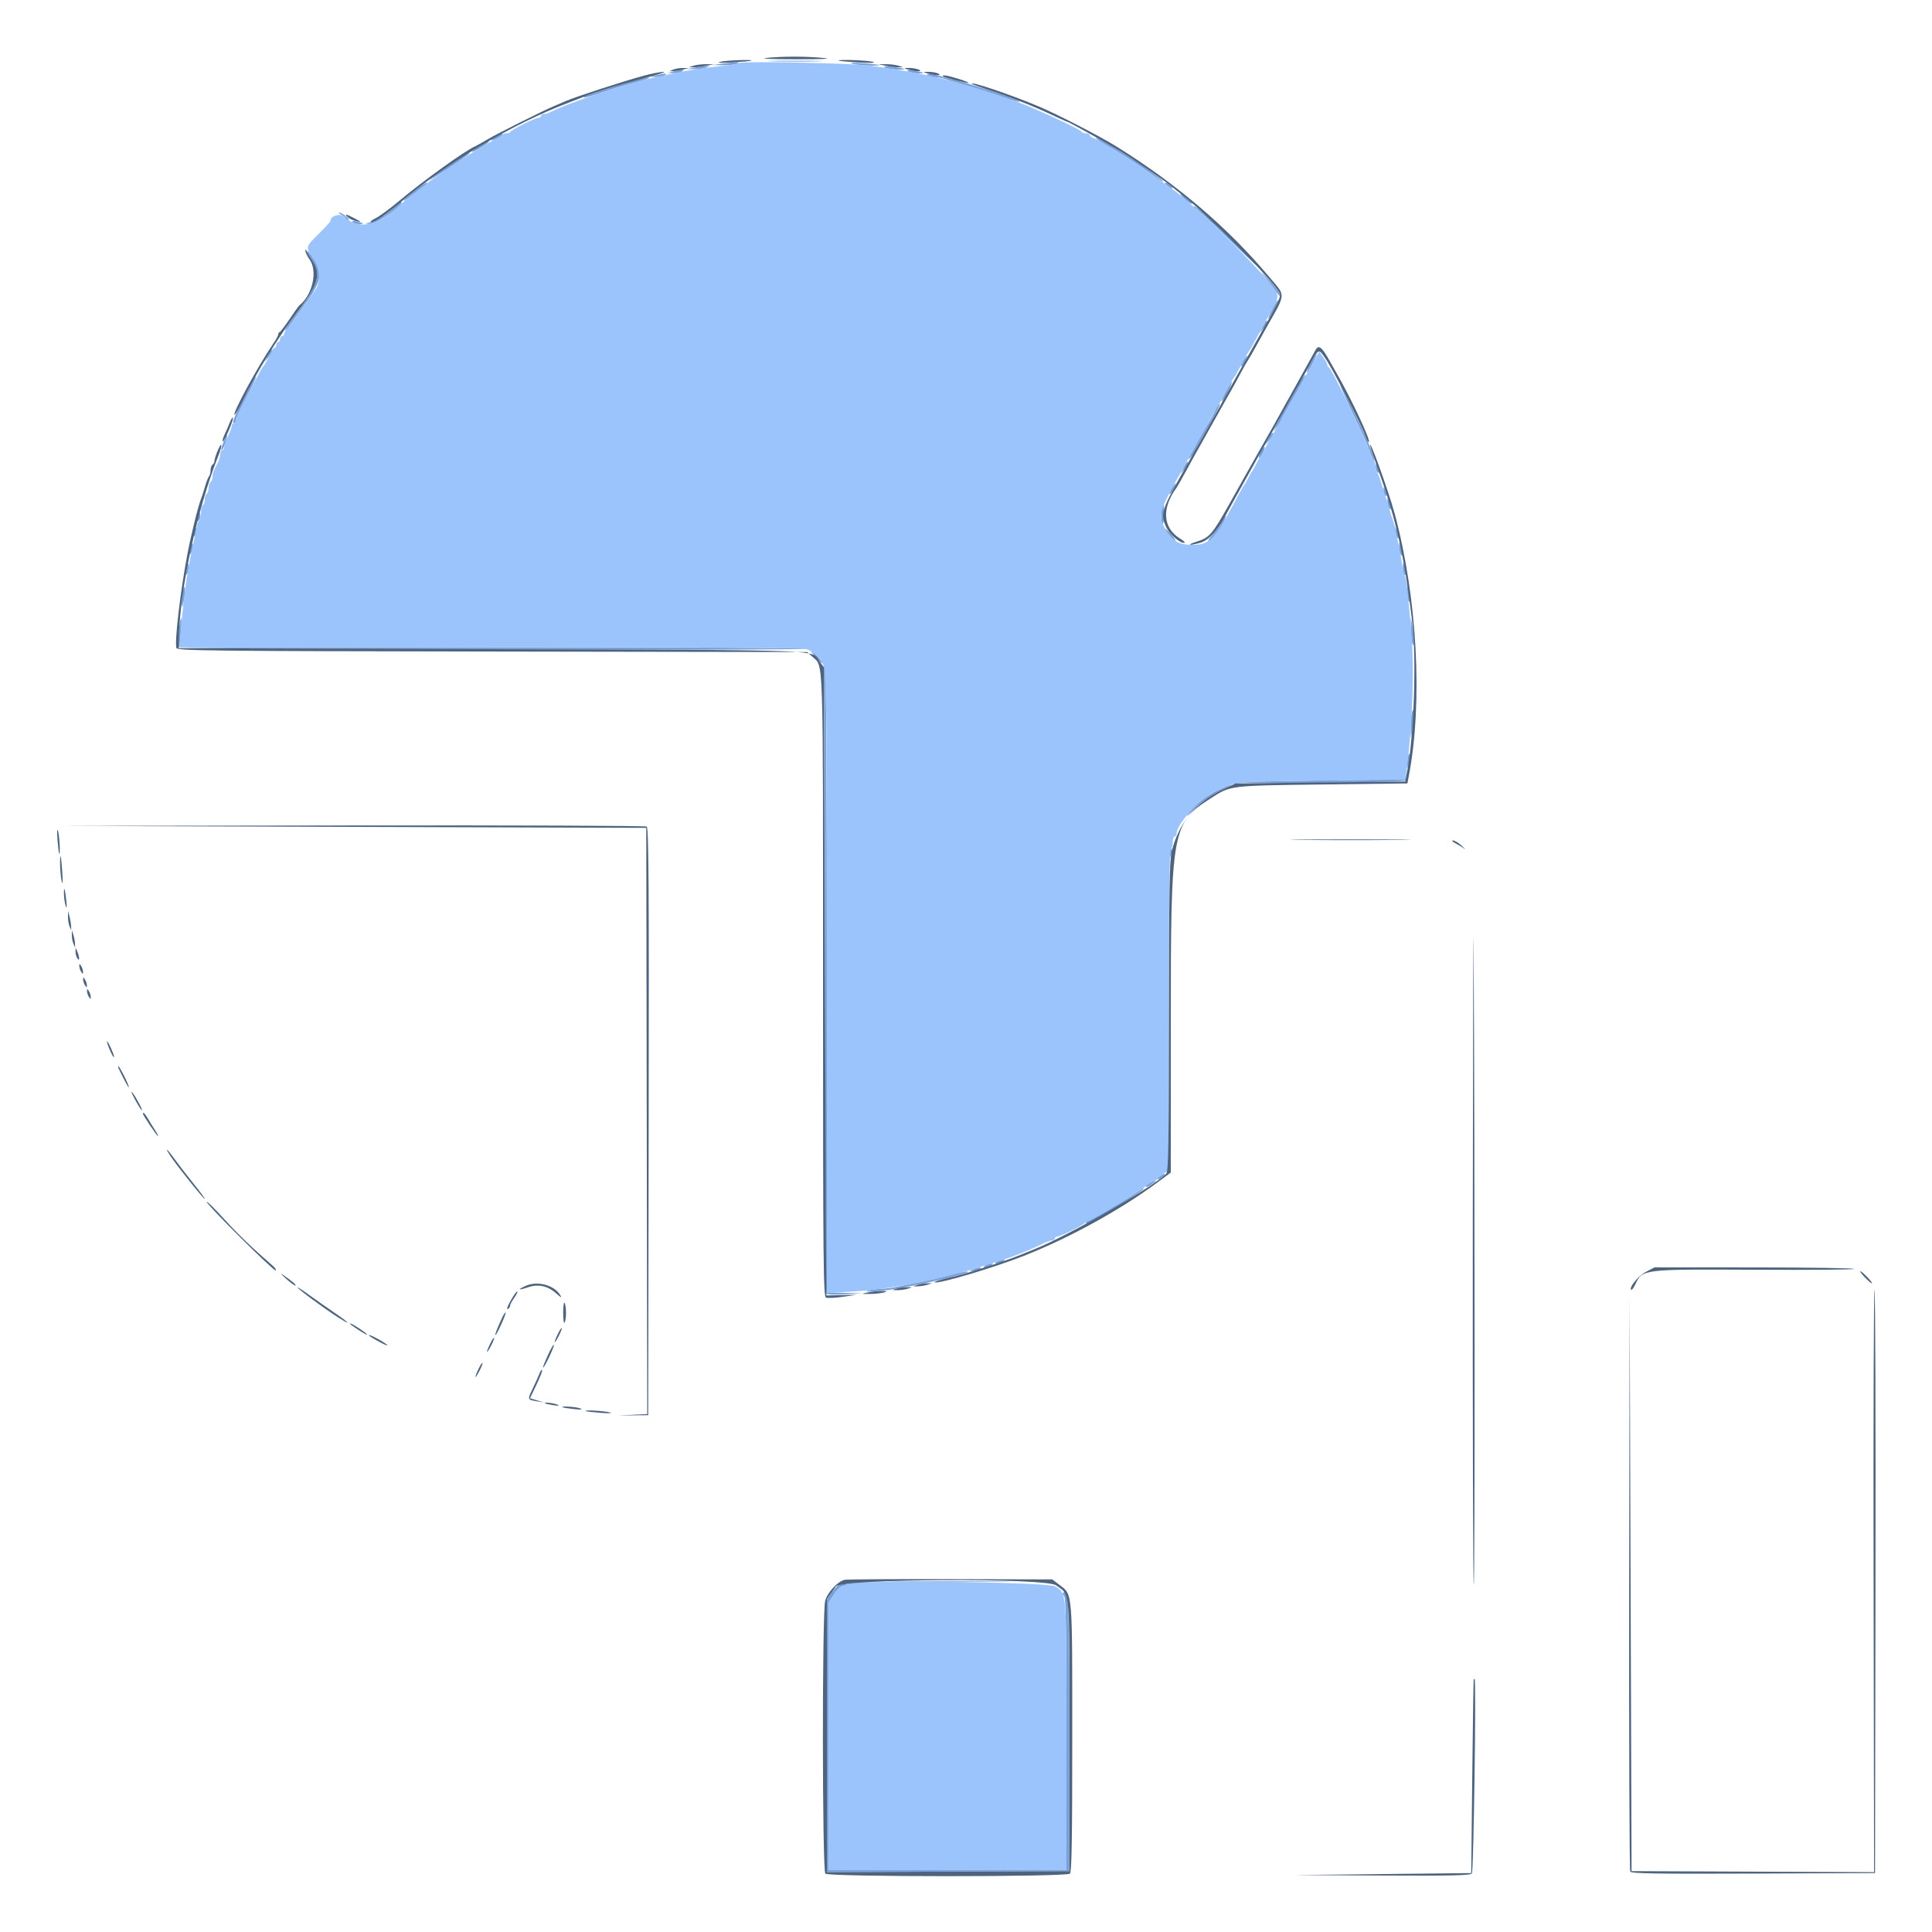 <svg id="svg" version="1.1" xmlns="http://www.w3.org/2000/svg" xmlns:xlink="http://www.w3.org/1999/xlink" width="400" height="400" viewBox="0, 0, 400,400"><g id="svgg"><path id="path0" d="M160.123 12.699 C 162.720 12.769,166.860 12.768,169.323 12.698 C 171.785 12.628,169.660 12.571,164.600 12.572 C 159.540 12.572,157.525 12.629,160.123 12.699 M149.400 13.200 L 147.400 13.474 149.600 13.509 C 150.810 13.528,152.160 13.389,152.600 13.200 C 153.596 12.772,152.521 12.772,149.400 13.200 M176.400 13.187 C 177.371 13.511,182.301 13.747,181.967 13.454 C 181.875 13.374,180.360 13.206,178.600 13.081 C 176.678 12.944,175.799 12.987,176.400 13.187 M143.800 14.000 L 142.200 14.286 143.800 14.315 C 144.680 14.331,145.760 14.189,146.200 14.000 L 147.000 13.656 146.200 13.685 C 145.760 13.701,144.680 13.842,143.800 14.000 M183.200 13.984 C 183.738 14.346,187.570 14.607,187.167 14.254 C 187.075 14.174,186.010 13.990,184.800 13.845 C 183.267 13.661,182.782 13.703,183.200 13.984 M139.400 14.800 L 138.200 15.105 139.400 15.147 C 140.060 15.169,140.870 15.013,141.200 14.800 C 141.943 14.320,141.287 14.320,139.400 14.800 M188.000 14.788 C 188.330 15.008,189.215 15.191,189.967 15.194 C 191.760 15.202,191.441 14.975,189.200 14.650 C 187.942 14.467,187.581 14.509,188.000 14.788 M135.800 15.600 L 134.600 15.905 135.800 15.947 C 136.460 15.969,137.270 15.813,137.600 15.600 C 138.343 15.120,137.687 15.120,135.800 15.600 M192.000 15.579 C 192.330 15.804,193.087 15.991,193.681 15.994 C 194.276 15.997,195.176 16.161,195.681 16.358 C 196.187 16.555,197.320 16.905,198.200 17.134 C 199.080 17.364,202.050 18.290,204.800 19.192 C 210.923 21.200,211.615 21.393,210.800 20.870 C 210.042 20.383,201.259 17.462,198.600 16.812 C 197.500 16.543,196.150 16.174,195.600 15.992 C 193.840 15.409,191.326 15.120,192.000 15.579 M130.892 16.830 C 128.516 17.468,124.671 18.663,121.243 19.829 C 120.936 19.934,120.765 20.099,120.863 20.196 C 120.961 20.294,122.561 19.854,124.420 19.218 C 126.279 18.582,129.224 17.689,130.964 17.234 C 132.704 16.779,134.219 16.315,134.330 16.203 C 134.657 15.877,133.981 16.000,130.892 16.830 M102.665 28.247 C 102.040 28.586,101.603 28.937,101.694 29.027 C 101.932 29.265,103.993 28.256,103.997 27.900 C 104.001 27.519,104.015 27.516,102.665 28.247 M227.000 28.713 C 227.220 28.940,228.030 29.477,228.800 29.908 C 231.302 31.307,234.545 33.358,237.200 35.219 C 240.244 37.353,240.800 37.703,240.800 37.488 C 240.800 37.400,239.405 36.332,237.700 35.114 C 233.561 32.156,225.880 27.562,227.000 28.713 M99.284 30.266 C 98.340 30.835,97.648 31.381,97.747 31.480 C 97.924 31.657,101.200 29.633,101.200 29.347 C 101.200 29.121,101.117 29.160,99.284 30.266 M93.131 34.183 C 91.006 35.604,89.143 36.968,88.991 37.215 C 88.736 37.627,96.109 32.774,96.980 31.957 C 97.885 31.107,96.742 31.768,93.131 34.183 M85.886 39.452 C 84.629 40.449,83.600 41.362,83.600 41.481 C 83.600 41.600,83.825 41.526,84.100 41.316 C 85.737 40.066,88.225 38.193,88.367 38.104 C 88.458 38.047,88.452 37.919,88.352 37.819 C 88.253 37.720,87.143 38.454,85.886 39.452 M241.200 37.900 C 241.200 38.069,241.560 38.432,242.000 38.707 C 242.440 38.982,242.800 39.069,242.800 38.900 C 242.800 38.731,242.440 38.368,242.000 38.093 C 241.560 37.818,241.200 37.731,241.200 37.900 M244.400 40.184 C 244.400 40.616,246.516 42.418,246.749 42.184 C 246.851 42.083,246.858 41.955,246.767 41.900 C 246.675 41.845,246.105 41.364,245.500 40.830 C 244.895 40.297,244.400 40.006,244.400 40.184 M82.015 42.584 C 80.602 44.088,78.160 45.664,76.708 46.008 C 75.423 46.313,75.420 46.319,76.528 46.359 C 77.943 46.410,83.741 42.408,83.133 41.800 C 83.025 41.692,82.522 42.045,82.015 42.584 M247.200 42.759 C 247.200 43.001,247.369 43.200,247.576 43.200 C 247.783 43.200,250.611 45.810,253.862 49.000 C 257.112 52.190,259.864 54.800,259.978 54.800 C 260.298 54.800,252.922 47.430,249.900 44.730 C 248.415 43.403,247.200 42.516,247.200 42.759 M70.700 44.488 C 71.195 44.727,71.600 45.075,71.600 45.261 C 71.600 45.448,71.825 45.594,72.100 45.587 C 72.375 45.579,72.175 45.219,71.656 44.787 C 71.136 44.354,70.506 44.012,70.256 44.027 C 70.005 44.042,70.205 44.249,70.700 44.488 M72.990 45.984 C 73.132 46.213,73.717 46.400,74.290 46.400 C 75.544 46.400,75.399 46.208,73.866 45.840 C 73.123 45.662,72.821 45.711,72.990 45.984 M63.600 52.182 C 63.600 52.282,64.050 53.028,64.600 53.838 C 66.558 56.724,65.934 58.890,61.441 64.796 C 60.021 66.663,58.949 68.282,59.059 68.392 C 59.170 68.503,59.431 68.288,59.639 67.915 C 59.848 67.542,61.140 65.729,62.509 63.887 C 66.584 58.405,66.992 56.682,64.947 53.591 C 63.970 52.116,63.600 51.728,63.600 52.182 M262.042 57.535 C 262.789 58.489,263.805 59.834,264.300 60.523 C 264.795 61.213,265.200 61.571,265.200 61.319 C 265.200 60.834,263.764 58.985,261.845 57.000 C 260.888 56.011,260.923 56.105,262.042 57.535 M263.420 63.960 C 262.852 65.082,262.464 66.000,262.559 66.000 C 262.851 66.000,264.823 62.290,264.633 62.099 C 264.534 62.001,263.989 62.838,263.420 63.960 M261.386 67.700 L 260.752 69.000 261.567 68.000 C 262.352 67.037,262.608 66.400,262.210 66.400 C 262.106 66.400,261.735 66.985,261.386 67.700 M55.386 73.700 L 54.752 75.000 55.567 74.000 C 56.352 73.037,56.608 72.400,56.210 72.400 C 56.106 72.400,55.735 72.985,55.386 73.700 M271.428 75.061 C 270.856 76.084,270.469 77.002,270.567 77.101 C 270.666 77.199,271.211 76.362,271.780 75.240 C 273.073 72.688,272.825 72.562,271.428 75.061 M257.414 74.635 C 257.041 75.204,256.827 75.761,256.939 75.872 C 257.050 75.983,257.429 75.518,257.781 74.837 C 258.559 73.333,258.344 73.215,257.414 74.635 M269.446 78.586 C 269.091 79.128,268.800 79.654,268.800 79.754 C 268.800 79.855,267.882 81.526,266.759 83.468 C 265.637 85.411,264.456 87.540,264.135 88.200 L 263.552 89.400 264.367 88.400 C 264.815 87.850,265.186 87.279,265.191 87.132 C 265.196 86.984,266.118 85.274,267.241 83.332 C 269.694 79.086,270.475 77.600,270.256 77.600 C 270.166 77.600,269.801 78.044,269.446 78.586 M52.453 78.701 C 48.861 85.413,47.868 87.600,48.413 87.600 C 48.626 87.600,48.800 87.353,48.800 87.051 C 48.800 86.749,49.799 84.589,51.020 82.251 C 52.240 79.913,53.147 78.000,53.034 78.000 C 52.921 78.000,52.659 78.316,52.453 78.701 M254.668 79.500 C 253.526 81.406,252.797 82.931,252.954 83.087 C 253.059 83.193,253.611 82.362,254.180 81.240 C 255.019 79.584,255.372 78.324,254.668 79.500 M279.850 85.100 C 282.728 91.206,282.904 91.602,283.624 93.600 C 283.901 94.370,284.293 95.180,284.495 95.400 C 284.817 95.752,284.161 93.733,283.194 91.400 C 282.236 89.087,277.620 79.600,277.453 79.600 C 277.346 79.600,278.424 82.075,279.850 85.100 M251.628 84.900 C 251.316 85.615,250.666 86.830,250.184 87.600 C 249.082 89.360,246.243 94.466,246.070 95.000 C 245.999 95.220,246.310 94.950,246.762 94.400 C 247.213 93.850,247.586 93.273,247.591 93.118 C 247.596 92.962,248.107 91.972,248.727 90.918 C 251.154 86.788,252.800 83.600,252.505 83.600 C 252.334 83.600,251.940 84.185,251.628 84.900 M262.586 90.900 L 261.952 92.200 262.767 91.200 C 263.552 90.237,263.808 89.600,263.410 89.600 C 263.306 89.600,262.935 90.185,262.586 90.900 M46.800 90.084 C 46.800 90.204,46.528 90.954,46.195 91.751 C 45.862 92.548,45.728 93.200,45.897 93.200 C 46.246 93.200,47.231 90.298,46.970 90.037 C 46.877 89.943,46.800 89.965,46.800 90.084 M261.019 93.563 C 260.667 94.243,260.519 94.799,260.690 94.797 C 261.055 94.793,262.069 92.735,261.825 92.492 C 261.734 92.400,261.371 92.882,261.019 93.563 M244.986 96.900 L 244.352 98.200 245.167 97.200 C 245.952 96.237,246.208 95.600,245.810 95.600 C 245.706 95.600,245.335 96.185,244.986 96.900 M284.828 96.676 C 284.813 97.158,284.980 97.664,285.200 97.800 C 285.673 98.092,285.673 97.701,285.200 96.600 C 284.869 95.829,284.855 95.831,284.828 96.676 M242.614 101.035 C 242.241 101.604,242.027 102.161,242.139 102.272 C 242.250 102.383,242.629 101.918,242.981 101.237 C 243.759 99.733,243.544 99.615,242.614 101.035 M286.428 101.476 C 286.413 101.958,286.580 102.464,286.800 102.600 C 287.273 102.892,287.273 102.501,286.800 101.400 C 286.469 100.629,286.455 100.631,286.428 101.476 M287.234 103.800 C 287.222 104.240,287.387 104.870,287.600 105.200 C 288.114 105.995,288.114 104.996,287.600 103.800 L 287.256 103.000 287.234 103.800 M240.667 104.667 C 240.300 105.033,240.329 108.309,240.700 108.538 C 240.865 108.640,241.000 107.751,241.000 106.562 C 241.000 105.373,240.985 104.400,240.967 104.400 C 240.948 104.400,240.813 104.520,240.667 104.667 M41.246 106.267 C 41.221 106.524,41.084 107.064,40.941 107.467 C 40.740 108.036,40.794 108.097,41.179 107.742 C 41.452 107.491,41.589 106.951,41.484 106.542 C 41.379 106.134,41.272 106.010,41.246 106.267 M252.965 108.100 C 252.605 108.815,251.755 109.985,251.077 110.700 C 250.398 111.415,249.992 112.000,250.175 112.000 C 250.684 112.000,252.357 109.975,253.232 108.300 C 253.664 107.475,253.927 106.800,253.818 106.800 C 253.710 106.800,253.326 107.385,252.965 108.100 M40.200 110.000 C 40.050 110.473,40.017 110.950,40.127 111.060 C 40.237 111.170,40.450 110.873,40.600 110.400 C 40.750 109.927,40.783 109.450,40.673 109.340 C 40.563 109.230,40.350 109.527,40.200 110.000 M241.200 109.494 C 241.201 109.924,243.168 112.165,243.369 111.964 C 243.460 111.874,243.009 111.212,242.367 110.493 C 241.725 109.775,241.200 109.325,241.200 109.494 M288.834 109.800 C 288.822 110.240,288.987 110.870,289.200 111.200 C 289.714 111.995,289.714 110.996,289.200 109.800 L 288.856 109.000 288.834 109.800 M39.429 113.429 C 39.281 114.015,39.251 114.584,39.361 114.694 C 39.471 114.804,39.681 114.415,39.829 113.829 C 39.976 113.242,40.006 112.673,39.896 112.563 C 39.786 112.453,39.576 112.842,39.429 113.429 M289.646 113.200 C 289.627 113.750,289.787 114.470,290.000 114.800 C 290.494 115.564,290.494 114.742,290.000 113.200 L 289.680 112.200 289.646 113.200 M38.849 116.800 C 38.816 117.130,38.689 117.850,38.567 118.400 C 38.375 119.264,38.407 119.303,38.799 118.688 C 39.048 118.297,39.175 117.577,39.081 117.088 C 38.986 116.600,38.882 116.470,38.849 116.800 M290.440 117.476 C 290.418 118.178,290.580 118.864,290.800 119.000 C 291.260 119.284,291.260 118.636,290.800 117.200 C 290.494 116.245,290.478 116.257,290.440 117.476 M37.890 122.350 C 37.731 123.093,37.620 124.263,37.644 124.950 C 37.681 126.017,37.741 125.936,38.049 124.400 C 38.248 123.410,38.359 122.240,38.296 121.800 C 38.218 121.259,38.086 121.437,37.890 122.350 M291.253 122.400 C 291.231 123.170,291.387 124.070,291.600 124.400 C 292.077 125.139,292.077 124.076,291.600 122.200 L 291.295 121.000 291.253 122.400 M36.996 130.836 C 36.837 132.424,36.871 133.831,37.073 134.033 C 37.511 134.471,167.208 134.737,166.938 134.300 C 166.836 134.135,137.596 134.000,101.960 134.000 L 37.167 134.000 37.438 131.000 C 37.588 129.350,37.614 128.000,37.496 128.000 C 37.378 128.000,37.153 129.276,36.996 130.836 M292.090 130.000 C 292.084 131.210,292.224 132.650,292.400 133.200 C 292.851 134.609,292.866 132.102,292.420 129.600 L 292.100 127.800 292.090 130.000 M168.957 136.149 C 169.640 136.892,170.277 137.430,170.371 137.345 C 170.577 137.160,168.363 134.800,167.982 134.800 C 167.834 134.800,168.273 135.407,168.957 136.149 M170.560 138.800 C 170.686 139.350,170.794 168.510,170.801 203.600 C 170.807 238.690,170.944 267.580,171.106 267.800 C 171.287 268.046,172.787 268.111,175.000 267.969 L 178.600 267.738 174.900 267.669 L 171.200 267.600 171.194 203.300 C 171.190 158.225,171.060 138.821,170.759 138.400 C 170.423 137.929,170.380 138.016,170.560 138.800 M292.297 147.600 C 292.140 148.150,292.030 149.590,292.054 150.800 L 292.098 153.000 292.455 150.600 C 292.871 147.811,292.772 145.941,292.297 147.600 M291.473 156.553 C 291.323 156.945,291.216 157.746,291.236 158.333 C 291.270 159.328,291.298 159.309,291.657 158.063 C 292.073 156.619,291.923 155.382,291.473 156.553 M273.733 161.588 C 264.236 161.705,256.376 161.890,256.266 162.000 C 256.156 162.110,263.836 162.145,273.333 162.077 C 283.441 162.006,290.758 161.798,290.980 161.577 C 291.189 161.370,291.279 161.240,291.180 161.288 C 291.081 161.336,283.230 161.471,273.733 161.588 M252.416 163.424 C 249.854 164.617,247.204 166.698,245.940 168.511 C 245.407 169.274,245.995 168.841,247.381 167.447 C 248.948 165.871,250.659 164.654,252.561 163.761 C 254.122 163.028,255.220 162.424,255.000 162.418 C 254.780 162.413,253.617 162.865,252.416 163.424 M242.267 175.867 C 242.120 176.013,242.015 176.598,242.034 177.167 C 242.068 178.181,242.075 178.179,242.421 177.020 C 242.785 175.803,242.731 175.402,242.267 175.867 M240.229 243.429 C 239.805 243.738,239.536 244.069,239.630 244.163 C 239.724 244.257,240.148 244.081,240.571 243.771 C 240.995 243.462,241.264 243.131,241.170 243.037 C 241.076 242.943,240.652 243.119,240.229 243.429 M238.100 244.888 C 237.605 245.127,237.200 245.479,237.200 245.670 C 237.200 245.862,237.650 245.724,238.200 245.363 C 239.667 244.402,239.616 244.157,238.100 244.888 M235.193 246.946 C 232.699 248.640,225.591 252.800,225.191 252.800 C 224.976 252.800,224.800 252.993,224.800 253.229 C 224.800 253.729,227.861 252.055,233.100 248.693 C 236.309 246.633,237.153 246.000,236.693 246.000 C 236.634 246.000,235.959 246.426,235.193 246.946 M206.400 261.200 C 205.867 261.545,205.867 261.588,206.400 261.588 C 206.730 261.588,207.270 261.413,207.600 261.200 C 208.133 260.855,208.133 260.812,207.600 260.812 C 207.270 260.812,206.730 260.987,206.400 261.200 M204.000 262.000 C 203.467 262.345,203.467 262.388,204.000 262.388 C 204.330 262.388,204.870 262.213,205.200 262.000 C 205.733 261.655,205.733 261.612,205.200 261.612 C 204.870 261.612,204.330 261.787,204.000 262.000 M201.400 262.800 L 200.600 263.144 201.400 263.166 C 201.840 263.178,202.470 263.013,202.800 262.800 C 203.595 262.286,202.596 262.286,201.400 262.800 M195.800 264.202 C 193.820 264.711,191.120 265.332,189.800 265.580 C 188.480 265.829,186.632 266.205,185.694 266.416 C 184.756 266.627,183.226 266.818,182.294 266.840 C 181.362 266.862,180.150 267.031,179.600 267.216 C 178.379 267.626,182.955 267.313,185.600 266.806 C 186.590 266.616,188.570 266.241,190.000 265.973 C 193.341 265.346,200.055 263.679,200.325 263.408 C 200.691 263.042,199.490 263.253,195.800 264.202 M186.100 327.500 C 191.765 327.562,201.035 327.562,206.700 327.500 C 212.365 327.437,207.730 327.386,196.400 327.386 C 185.070 327.386,180.435 327.437,186.100 327.500 M173.800 328.045 C 173.360 328.260,172.595 329.055,172.100 329.812 L 171.200 331.189 171.200 359.397 L 171.200 387.606 196.300 387.503 L 221.400 387.400 221.400 359.400 C 221.400 331.657,221.265 328.601,220.094 329.772 C 219.962 329.905,220.066 330.226,220.327 330.487 C 220.682 330.842,220.800 337.962,220.800 359.080 L 220.800 387.200 196.200 387.200 L 171.600 387.200 171.600 359.480 L 171.600 331.760 172.689 330.080 C 173.295 329.146,174.094 328.400,174.489 328.400 C 174.880 328.400,175.200 328.220,175.200 328.000 C 175.200 327.517,174.859 327.528,173.800 328.045 " stroke="none" fill="#78a0da" fill-rule="evenodd"></path><path id="path1" d="M153.090 13.043 C 152.933 13.201,151.318 13.481,149.502 13.666 C 145.620 14.062,142.144 14.587,139.500 15.176 C 138.455 15.409,136.835 15.761,135.900 15.957 C 130.003 17.194,117.535 21.319,113.905 23.234 C 113.523 23.435,112.938 23.600,112.605 23.600 C 112.272 23.600,112.000 23.780,112.000 24.000 C 112.000 24.220,111.755 24.400,111.456 24.400 C 110.799 24.400,105.855 26.876,105.667 27.300 C 105.593 27.465,105.188 27.600,104.767 27.600 C 104.345 27.600,104.000 27.736,104.000 27.902 C 104.000 28.069,103.415 28.458,102.700 28.768 C 101.985 29.077,100.648 29.841,99.728 30.465 C 98.808 31.089,97.951 31.600,97.822 31.600 C 97.570 31.600,88.730 37.570,88.400 37.963 C 88.290 38.095,87.125 39.012,85.810 40.001 C 84.496 40.990,82.876 42.315,82.210 42.945 C 78.061 46.871,74.186 47.565,71.287 44.900 C 70.385 44.071,68.400 44.681,68.400 45.786 C 68.400 45.920,67.320 47.096,66.000 48.400 C 63.217 51.149,63.226 51.112,64.800 53.400 C 66.121 55.320,66.428 58.072,65.500 59.674 C 65.012 60.516,60.516 66.704,59.374 68.105 C 59.058 68.492,58.800 68.987,58.800 69.205 C 58.800 69.422,58.620 69.600,58.400 69.600 C 58.180 69.600,58.000 69.870,58.000 70.200 C 58.000 70.530,57.820 70.800,57.600 70.800 C 57.380 70.800,57.200 71.070,57.200 71.400 C 57.200 71.730,57.041 72.000,56.847 72.000 C 56.652 72.000,56.393 72.315,56.271 72.700 C 56.048 73.404,54.781 75.627,54.390 76.000 C 54.275 76.110,53.618 77.280,52.930 78.600 C 52.243 79.920,51.032 82.230,50.240 83.733 C 49.448 85.236,48.800 86.721,48.800 87.033 C 48.800 87.345,48.620 87.600,48.400 87.600 C 48.180 87.600,48.000 87.836,48.000 88.125 C 48.000 88.414,47.640 89.395,47.200 90.306 C 46.760 91.216,46.400 92.240,46.400 92.581 C 46.400 92.921,46.220 93.200,46.000 93.200 C 45.780 93.200,45.600 93.562,45.600 94.005 C 45.600 94.448,45.392 95.213,45.138 95.705 C 44.144 97.626,44.000 98.016,44.000 98.771 C 44.000 99.201,43.820 99.664,43.600 99.800 C 43.380 99.936,43.200 100.476,43.200 101.000 C 43.200 101.524,43.020 102.064,42.800 102.200 C 42.580 102.336,42.400 102.876,42.400 103.400 C 42.400 103.924,42.220 104.464,42.000 104.600 C 41.780 104.736,41.600 105.456,41.600 106.200 C 41.600 106.944,41.440 107.652,41.244 107.773 C 41.049 107.894,40.788 108.579,40.666 109.296 C 40.544 110.013,40.245 111.500,40.001 112.600 C 39.574 114.526,39.052 117.283,38.639 119.800 C 38.336 121.645,37.645 127.869,37.385 131.100 L 37.152 134.000 101.781 134.000 C 152.741 134.000,166.600 134.106,167.305 134.500 C 167.797 134.775,168.621 135.360,169.135 135.800 C 171.307 137.658,171.200 134.165,171.200 203.493 L 171.200 267.688 175.500 267.455 C 180.697 267.174,183.718 266.762,191.600 265.261 C 196.168 264.392,207.725 261.027,211.100 259.585 C 211.595 259.373,212.405 259.046,212.900 258.857 C 213.395 258.668,214.582 258.128,215.538 257.657 C 216.494 257.186,217.529 256.800,217.838 256.800 C 218.147 256.800,218.400 256.620,218.400 256.400 C 218.400 256.180,218.645 256.000,218.944 256.000 C 219.601 256.000,224.545 253.524,224.733 253.100 C 224.807 252.935,225.035 252.800,225.240 252.800 C 225.850 252.800,236.422 246.361,237.502 245.331 C 237.779 245.068,238.364 244.738,238.802 244.599 C 239.241 244.460,239.600 244.217,239.600 244.059 C 239.600 243.902,240.140 243.454,240.800 243.064 L 242.000 242.355 242.000 209.201 C 242.000 187.530,242.139 175.962,242.400 175.800 C 242.620 175.664,242.800 175.023,242.800 174.376 C 242.800 173.729,242.980 173.200,243.200 173.200 C 243.420 173.200,243.600 172.928,243.600 172.595 C 243.600 170.657,248.264 165.490,251.482 163.861 C 255.413 161.872,255.655 161.848,273.800 161.618 L 291.000 161.400 291.314 158.800 C 292.574 148.355,292.851 137.327,292.058 129.200 C 291.812 126.670,291.509 123.520,291.387 122.200 C 291.264 120.880,291.002 119.440,290.805 119.000 C 290.607 118.560,290.357 117.480,290.249 116.600 C 290.140 115.720,289.852 114.100,289.608 113.000 C 289.364 111.900,289.070 110.460,288.955 109.800 C 288.840 109.140,288.598 108.240,288.418 107.800 C 288.238 107.360,287.870 106.190,287.600 105.200 C 287.330 104.210,286.970 103.040,286.800 102.600 C 286.630 102.160,286.259 100.990,285.976 100.000 C 285.693 99.010,285.312 98.029,285.130 97.820 C 284.949 97.611,284.800 97.062,284.800 96.600 C 284.800 96.138,284.649 95.589,284.464 95.380 C 284.279 95.171,283.897 94.370,283.614 93.600 C 282.110 89.502,275.723 76.313,275.124 76.067 C 274.946 75.993,274.800 75.751,274.800 75.528 C 274.800 75.306,274.423 74.594,273.963 73.948 L 273.126 72.772 269.834 78.686 C 266.290 85.054,265.031 87.298,263.595 89.800 C 263.090 90.680,262.300 92.120,261.838 93.000 C 261.377 93.880,260.910 94.690,260.799 94.800 C 260.689 94.910,260.329 95.540,260.000 96.200 C 259.671 96.860,259.311 97.490,259.200 97.600 C 259.089 97.710,258.729 98.340,258.400 99.000 C 258.071 99.660,257.711 100.290,257.601 100.400 C 257.490 100.510,257.018 101.320,256.552 102.200 C 251.416 111.886,250.576 112.800,246.800 112.800 C 243.997 112.800,242.655 111.991,241.221 109.437 C 239.757 106.831,240.017 105.764,243.739 99.100 C 244.322 98.055,245.274 96.345,245.853 95.300 C 246.432 94.255,247.715 91.960,248.704 90.200 C 249.693 88.440,250.884 86.280,251.351 85.400 C 251.818 84.520,252.290 83.710,252.400 83.600 C 252.510 83.490,252.974 82.680,253.430 81.800 C 254.504 79.731,255.348 78.252,255.600 78.000 C 255.710 77.890,256.174 77.080,256.630 76.200 C 257.706 74.127,258.549 72.651,258.801 72.400 C 258.911 72.290,259.271 71.666,259.601 71.014 C 259.930 70.362,261.250 67.933,262.534 65.615 C 265.155 60.886,265.174 61.390,262.237 57.800 C 260.130 55.224,249.929 45.014,247.647 43.196 C 246.683 42.428,245.513 41.436,245.047 40.991 C 244.581 40.547,243.570 39.741,242.800 39.202 C 242.030 38.663,241.220 38.072,241.000 37.889 C 240.039 37.090,234.426 33.270,232.622 32.187 C 231.535 31.534,229.825 30.497,228.822 29.882 C 227.820 29.268,226.685 28.662,226.300 28.536 C 225.915 28.410,225.600 28.148,225.600 27.953 C 225.600 27.759,225.255 27.600,224.833 27.600 C 224.412 27.600,224.007 27.464,223.933 27.298 C 223.765 26.918,219.574 24.879,213.600 22.272 C 211.021 21.147,203.868 18.680,200.564 17.777 C 199.264 17.421,197.570 16.953,196.800 16.735 C 193.071 15.682,185.826 14.326,179.800 13.555 C 175.971 13.065,153.499 12.634,153.090 13.043 M175.200 328.000 C 175.200 328.220,174.880 328.400,174.489 328.400 C 174.094 328.400,173.295 329.146,172.689 330.080 L 171.600 331.760 171.600 359.480 L 171.600 387.200 196.200 387.200 L 220.800 387.200 220.800 359.280 C 220.800 328.982,220.875 330.002,218.525 328.461 C 217.059 327.500,175.200 327.055,175.200 328.000 " stroke="none" fill="#9cc4fc" fill-rule="evenodd"></path><path id="path2" d="M158.600 12.000 C 157.208 12.154,159.812 12.267,164.800 12.268 C 170.709 12.270,172.461 12.182,170.400 11.988 C 166.722 11.641,161.802 11.646,158.600 12.000 M149.000 12.819 C 148.295 13.009,149.369 13.052,151.600 12.921 C 153.690 12.799,155.475 12.631,155.567 12.549 C 155.886 12.263,150.191 12.497,149.000 12.819 M173.633 12.552 C 173.725 12.636,175.600 12.808,177.800 12.935 C 180.225 13.075,181.406 13.031,180.800 12.823 C 179.833 12.491,173.296 12.244,173.633 12.552 M143.600 13.600 L 142.600 13.920 143.600 13.937 C 144.150 13.946,145.320 13.805,146.200 13.623 L 147.800 13.292 146.200 13.286 C 145.320 13.283,144.150 13.424,143.600 13.600 M183.400 13.623 C 184.280 13.805,185.450 13.946,186.000 13.937 L 187.000 13.920 186.000 13.600 C 185.450 13.424,184.280 13.283,183.400 13.286 L 181.800 13.292 183.400 13.623 M139.400 14.400 L 138.600 14.744 139.400 14.725 C 139.840 14.714,140.740 14.568,141.400 14.400 L 142.600 14.095 141.400 14.075 C 140.740 14.065,139.840 14.211,139.400 14.400 M188.000 14.400 C 189.467 14.870,191.294 14.870,190.200 14.400 C 189.760 14.211,188.860 14.062,188.200 14.068 C 187.030 14.079,187.025 14.088,188.000 14.400 M133.400 15.643 C 129.212 16.775,119.251 20.006,117.200 20.897 C 116.210 21.328,115.040 21.829,114.600 22.010 C 112.561 22.853,102.787 27.745,101.000 28.818 C 99.900 29.478,98.730 30.136,98.400 30.280 C 96.235 31.223,87.610 37.424,82.524 41.695 C 80.721 43.209,78.561 44.789,77.724 45.207 C 76.886 45.626,76.490 45.975,76.844 45.984 C 77.637 46.004,79.847 44.526,82.781 42.015 C 92.421 33.766,106.053 25.675,117.800 21.230 C 119.120 20.731,120.560 20.167,121.000 19.978 C 122.850 19.182,128.550 17.443,133.400 16.195 C 136.260 15.460,138.060 14.864,137.400 14.872 C 136.740 14.880,134.940 15.227,133.400 15.643 M192.000 15.200 C 193.467 15.670,195.294 15.670,194.200 15.200 C 193.760 15.011,192.860 14.862,192.200 14.868 C 191.030 14.879,191.025 14.888,192.000 15.200 M195.273 15.806 C 195.548 16.081,199.910 17.210,200.520 17.164 C 200.784 17.143,199.920 16.786,198.600 16.369 C 196.257 15.629,194.859 15.392,195.273 15.806 M201.252 17.385 C 201.354 17.487,203.049 18.099,205.018 18.745 C 209.434 20.193,214.085 22.032,217.889 23.832 C 219.477 24.585,220.849 25.200,220.937 25.200 C 221.195 25.200,228.337 29.156,231.600 31.107 C 234.161 32.638,242.192 38.146,242.800 38.789 C 242.910 38.905,243.810 39.625,244.800 40.388 C 250.035 44.427,263.322 57.802,264.931 60.654 C 265.301 61.310,264.722 62.537,260.800 69.400 C 259.063 72.440,252.998 83.279,251.288 86.400 C 250.745 87.390,249.986 88.740,249.600 89.400 C 249.214 90.060,248.452 91.410,247.906 92.400 C 247.360 93.390,246.528 94.875,246.057 95.700 C 240.436 105.543,240.203 106.197,241.346 108.932 C 241.967 110.418,244.132 112.401,245.131 112.398 C 245.515 112.397,245.161 112.009,244.301 111.488 C 240.745 109.335,240.460 105.176,243.585 101.000 C 243.749 100.780,244.566 99.340,245.401 97.800 C 246.235 96.260,248.035 93.020,249.401 90.600 C 250.767 88.180,252.335 85.390,252.886 84.400 C 253.436 83.410,254.300 81.880,254.805 81.000 C 255.310 80.120,256.248 78.414,256.888 77.209 C 257.529 76.004,258.195 74.834,258.369 74.609 C 258.543 74.384,259.224 73.210,259.883 72.000 C 260.543 70.790,261.438 69.170,261.872 68.400 C 266.403 60.367,266.314 61.549,262.707 57.249 C 254.208 47.118,243.675 38.127,231.210 30.364 C 227.777 28.226,218.863 23.632,215.000 22.009 C 209.123 19.542,200.512 16.645,201.252 17.385 M72.014 44.974 C 72.336 45.289,73.140 45.658,73.800 45.794 C 74.893 46.019,74.860 45.968,73.429 45.220 C 71.576 44.253,71.214 44.190,72.014 44.974 M63.232 51.938 C 63.214 52.234,63.605 53.044,64.100 53.738 C 65.809 56.134,64.708 61.085,61.996 63.200 C 61.855 63.310,60.956 64.570,59.998 66.000 C 59.039 67.430,58.108 68.660,57.928 68.733 C 57.747 68.807,57.600 69.044,57.600 69.261 C 57.600 69.478,57.083 70.408,56.451 71.328 C 53.534 75.573,48.146 85.479,48.539 85.873 C 48.644 85.977,49.287 84.924,49.968 83.531 C 53.282 76.762,57.374 70.125,62.009 64.000 C 65.932 58.817,66.502 56.641,64.654 53.917 C 64.134 53.151,63.608 52.271,63.485 51.962 C 63.309 51.515,63.257 51.510,63.232 51.938 M272.376 72.451 C 272.099 72.973,270.217 76.370,268.195 80.000 C 266.172 83.630,264.066 87.410,263.515 88.400 C 262.586 90.069,262.191 90.766,260.000 94.600 C 259.560 95.370,258.822 96.675,258.359 97.500 C 257.896 98.325,256.156 101.430,254.491 104.400 C 250.995 110.635,250.385 111.336,247.745 112.147 C 245.592 112.808,246.169 113.026,248.418 112.402 C 250.149 111.921,251.902 110.122,253.489 107.200 C 254.146 105.990,255.160 104.145,255.742 103.100 C 256.324 102.055,257.250 100.390,257.800 99.400 C 259.694 95.990,260.933 93.783,264.200 88.000 C 268.306 80.730,269.412 78.757,270.921 76.000 C 273.115 71.992,272.940 72.078,274.449 74.269 C 275.912 76.392,281.985 88.193,282.734 90.365 C 282.992 91.116,283.302 91.632,283.422 91.512 C 283.790 91.143,279.783 82.584,276.862 77.500 C 276.388 76.675,275.625 75.325,275.166 74.500 C 273.687 71.840,272.978 71.320,272.376 72.451 M47.585 87.439 C 47.345 88.071,46.866 89.182,46.522 89.908 C 46.177 90.634,45.983 91.317,46.091 91.424 C 46.199 91.532,46.768 90.511,47.356 89.156 C 47.943 87.800,48.334 86.601,48.223 86.490 C 48.113 86.379,47.826 86.806,47.585 87.439 M45.023 93.406 C 44.681 94.226,44.400 95.135,44.400 95.425 C 44.400 95.715,44.220 96.064,44.000 96.200 C 43.780 96.336,43.600 96.851,43.600 97.344 C 43.600 97.837,43.451 98.411,43.270 98.620 C 43.088 98.829,42.707 99.810,42.424 100.800 C 42.141 101.790,41.762 102.960,41.582 103.400 C 41.016 104.784,39.531 110.833,38.784 114.800 C 37.315 122.595,36.100 133.042,36.532 134.167 C 36.747 134.728,43.336 134.801,101.953 134.895 L 167.136 135.000 168.219 136.000 C 170.529 138.131,170.400 134.115,170.400 204.000 C 170.400 262.055,170.462 268.449,171.025 268.665 C 171.369 268.797,172.944 268.716,174.525 268.486 L 177.400 268.067 174.300 268.141 C 172.595 268.182,171.157 268.212,171.105 268.208 C 171.052 268.203,170.917 238.950,170.805 203.200 L 170.600 138.200 169.672 136.899 C 167.924 134.448,172.502 134.617,102.000 134.400 L 37.000 134.200 37.027 132.400 C 37.176 122.292,40.770 105.552,45.176 94.448 C 46.134 92.032,45.995 91.080,45.023 93.406 M283.762 92.600 C 283.861 93.040,284.688 95.470,285.599 98.000 C 289.075 107.646,290.763 115.300,292.391 128.800 C 293.275 136.132,292.769 151.916,291.417 159.200 L 290.934 161.800 273.367 162.000 L 255.800 162.200 252.762 163.645 C 247.550 166.125,243.935 170.623,242.572 176.326 C 242.138 178.141,242.026 185.040,242.014 210.529 C 242.002 237.198,241.909 242.548,241.446 243.012 C 238.661 245.796,221.404 255.701,214.400 258.534 C 213.410 258.935,212.240 259.411,211.800 259.594 C 210.023 260.331,207.253 261.320,204.406 262.234 C 199.699 263.746,199.186 263.894,196.020 264.642 C 194.382 265.030,193.248 265.416,193.502 265.501 C 194.474 265.825,205.616 262.513,212.000 260.003 C 221.340 256.330,231.846 250.564,239.500 244.910 L 242.400 242.769 242.400 211.517 C 242.400 171.696,242.625 170.446,250.711 165.257 C 254.832 162.612,254.477 162.656,273.794 162.417 L 291.387 162.200 291.692 160.600 C 294.607 145.313,293.432 123.686,288.741 106.300 C 287.448 101.508,283.034 89.361,283.762 92.600 M73.000 171.198 L 133.800 171.400 133.901 232.083 L 134.003 292.766 131.000 292.910 L 127.997 293.054 131.099 293.027 L 134.200 293.000 134.301 232.224 C 134.382 183.868,134.300 171.384,133.901 171.131 C 133.626 170.955,106.130 170.854,72.800 170.904 L 12.200 170.996 73.000 171.198 M11.899 173.800 C 12.016 175.340,12.177 176.675,12.256 176.767 C 12.534 177.088,12.317 172.989,12.003 172.000 C 11.819 171.419,11.775 172.173,11.899 173.800 M269.500 173.900 C 275.055 173.962,284.145 173.962,289.700 173.900 C 295.255 173.837,290.710 173.786,279.600 173.786 C 268.490 173.786,263.945 173.837,269.500 173.900 M301.399 174.630 C 302.059 174.974,302.879 175.468,303.221 175.728 C 303.564 175.987,303.301 175.705,302.637 175.100 C 301.973 174.495,301.153 174.001,300.815 174.002 C 300.477 174.004,300.740 174.286,301.399 174.630 M12.447 179.233 C 12.473 180.425,12.633 181.940,12.802 182.600 C 12.976 183.281,13.018 182.415,12.898 180.600 C 12.655 176.899,12.378 176.058,12.447 179.233 M304.924 253.200 C 304.887 294.010,304.979 327.708,305.128 328.085 C 305.374 328.705,305.351 239.422,305.095 196.400 C 305.038 186.830,304.961 212.390,304.924 253.200 M13.240 185.233 C 13.262 185.985,13.430 187.050,13.613 187.600 C 13.829 188.246,13.866 187.820,13.719 186.400 C 13.459 183.883,13.181 183.207,13.240 185.233 M14.075 189.800 C 14.065 190.460,14.211 191.360,14.400 191.800 L 14.744 192.600 14.725 191.800 C 14.714 191.360,14.568 190.460,14.400 189.800 L 14.095 188.600 14.075 189.800 M14.868 193.600 C 14.862 194.150,15.011 194.960,15.200 195.400 L 15.544 196.200 15.532 195.400 C 15.526 194.960,15.376 194.150,15.200 193.600 L 14.880 192.600 14.868 193.600 M15.634 197.000 C 15.622 197.440,15.787 198.070,16.000 198.400 C 16.514 199.195,16.514 198.196,16.000 197.000 L 15.656 196.200 15.634 197.000 M16.412 200.000 C 16.412 200.330,16.587 200.870,16.800 201.200 C 17.145 201.733,17.188 201.733,17.188 201.200 C 17.188 200.870,17.013 200.330,16.800 200.000 C 16.455 199.467,16.412 199.467,16.412 200.000 M17.212 202.800 C 17.212 203.130,17.387 203.670,17.600 204.000 C 17.945 204.533,17.988 204.533,17.988 204.000 C 17.988 203.670,17.813 203.130,17.600 202.800 C 17.255 202.267,17.212 202.267,17.212 202.800 M18.012 205.200 C 18.012 205.530,18.187 206.070,18.400 206.400 C 18.745 206.933,18.788 206.933,18.788 206.400 C 18.788 206.070,18.613 205.530,18.400 205.200 C 18.055 204.667,18.012 204.667,18.012 205.200 M22.607 217.079 C 23.207 218.514,23.600 219.162,23.600 218.716 C 23.600 218.284,22.385 215.600,22.189 215.600 C 22.079 215.600,22.267 216.266,22.607 217.079 M24.498 221.100 C 25.876 223.937,26.553 225.181,26.660 225.073 C 26.828 224.905,24.792 220.800,24.541 220.800 C 24.437 220.800,24.418 220.935,24.498 221.100 M27.815 227.400 C 28.397 228.500,29.057 229.580,29.281 229.800 C 29.863 230.372,28.192 227.159,27.409 226.200 C 27.050 225.760,27.232 226.300,27.815 227.400 M29.600 230.606 C 29.600 230.924,32.488 235.200,32.703 235.200 C 32.807 235.200,32.578 234.721,32.194 234.135 C 31.810 233.549,31.141 232.469,30.708 231.735 C 29.976 230.493,29.600 230.111,29.600 230.606 M35.536 239.700 C 37.182 242.083,42.400 248.559,42.400 248.219 C 42.400 248.064,41.357 246.646,40.083 245.069 C 38.808 243.491,37.083 241.255,36.249 240.100 C 34.439 237.595,33.856 237.267,35.536 239.700 M42.800 248.844 C 42.800 249.434,56.794 263.339,57.090 263.043 C 57.221 262.912,56.965 262.489,56.521 262.103 C 52.018 258.185,49.332 255.601,46.338 252.308 C 44.392 250.168,42.800 248.609,42.800 248.844 M340.768 263.330 C 339.152 264.184,337.215 266.548,337.718 267.051 C 337.835 267.169,338.231 266.633,338.598 265.862 C 340.068 262.763,340.054 262.764,363.580 262.890 C 374.989 262.950,384.116 262.868,383.862 262.706 C 383.608 262.544,374.203 262.409,362.963 262.406 L 342.526 262.400 340.768 263.330 M59.200 264.730 C 60.189 265.612,61.076 266.257,61.170 266.163 C 61.350 265.984,60.610 265.349,58.600 263.956 C 57.940 263.499,58.210 263.847,59.200 264.730 M386.134 264.507 C 386.830 265.226,387.477 265.764,387.571 265.703 C 387.799 265.554,385.531 263.200,385.159 263.200 C 384.999 263.200,385.438 263.788,386.134 264.507 M108.900 266.196 C 107.066 266.993,107.283 267.216,109.238 266.542 C 111.402 265.796,113.339 266.195,115.112 267.752 C 116.235 268.738,116.412 268.808,115.965 268.087 C 114.706 266.061,111.305 265.151,108.900 266.196 M190.000 266.000 L 189.000 266.320 190.000 266.320 C 190.550 266.320,191.450 266.176,192.000 266.000 L 193.000 265.680 192.000 265.680 C 191.450 265.680,190.550 265.824,190.000 266.000 M61.600 266.561 C 61.600 266.834,67.051 270.859,69.821 272.631 C 72.912 274.608,72.528 274.009,69.300 271.818 C 67.815 270.810,65.475 269.168,64.100 268.169 C 62.725 267.170,61.600 266.446,61.600 266.561 M185.600 266.800 C 184.628 267.111,184.633 267.120,185.800 267.120 C 186.460 267.120,187.450 266.976,188.000 266.800 C 188.972 266.489,188.967 266.480,187.800 266.480 C 187.140 266.480,186.150 266.624,185.600 266.800 M387.904 327.031 L 388.008 387.606 362.904 387.503 L 337.800 387.400 337.598 328.000 L 337.396 268.600 337.304 327.800 C 337.254 360.360,337.356 387.226,337.532 387.503 C 337.784 387.900,343.151 387.984,363.025 387.903 L 388.200 387.800 388.301 327.667 C 388.357 294.594,388.267 267.291,388.101 266.995 C 387.936 266.699,387.847 293.715,387.904 327.031 M106.179 268.509 C 105.127 270.245,104.713 271.301,105.205 270.997 C 105.422 270.863,105.600 270.566,105.600 270.338 C 105.600 270.110,105.980 269.390,106.444 268.739 C 106.908 268.087,107.213 267.480,107.123 267.389 C 107.032 267.299,106.607 267.803,106.179 268.509 M179.600 267.600 C 178.219 267.891,178.225 267.895,180.000 267.900 C 180.990 267.903,182.340 267.768,183.000 267.600 C 184.683 267.172,181.635 267.172,179.600 267.600 M116.600 271.800 C 116.600 273.188,116.732 274.116,116.894 273.862 C 117.056 273.608,117.188 272.680,117.188 271.800 C 117.188 270.920,117.056 269.992,116.894 269.738 C 116.732 269.484,116.600 270.412,116.600 271.800 M104.015 272.698 C 102.931 275.019,102.397 276.400,102.583 276.400 C 102.854 276.400,104.869 271.935,104.682 271.749 C 104.598 271.665,104.298 272.092,104.015 272.698 M73.011 274.539 C 74.919 275.841,76.000 276.478,76.000 276.299 C 76.000 276.045,72.904 274.000,72.520 274.000 C 72.356 274.000,72.577 274.242,73.011 274.539 M115.472 276.219 C 114.532 278.189,114.664 278.524,115.647 276.662 C 116.093 275.816,116.387 275.054,116.301 274.967 C 116.214 274.881,115.841 275.444,115.472 276.219 M76.800 276.822 C 77.130 277.047,78.120 277.604,79.000 278.059 C 80.969 279.079,80.376 278.394,78.288 277.238 C 76.728 276.374,75.737 276.097,76.800 276.822 M101.472 278.219 C 100.532 280.189,100.664 280.524,101.647 278.662 C 102.093 277.816,102.387 277.054,102.301 276.967 C 102.214 276.881,101.841 277.444,101.472 278.219 M113.412 280.612 C 112.855 281.828,112.407 282.953,112.416 283.112 C 112.436 283.477,113.529 281.468,114.256 279.728 C 115.175 277.527,114.498 278.236,113.412 280.612 M99.072 283.419 C 98.132 285.389,98.264 285.724,99.247 283.862 C 99.693 283.016,99.987 282.254,99.901 282.167 C 99.814 282.081,99.441 282.644,99.072 283.419 M111.633 284.512 C 111.443 285.014,110.833 286.364,110.280 287.511 C 109.177 289.798,109.180 289.807,111.200 290.128 L 112.600 290.350 111.163 289.920 L 109.726 289.490 110.706 287.457 C 111.941 284.898,112.437 283.600,112.180 283.600 C 112.070 283.600,111.824 284.011,111.633 284.512 M112.833 290.547 C 112.925 290.628,113.720 290.804,114.600 290.938 C 115.715 291.107,115.958 291.071,115.400 290.819 C 114.632 290.471,112.490 290.244,112.833 290.547 M116.433 291.346 C 116.525 291.426,117.590 291.600,118.800 291.732 C 120.237 291.888,120.722 291.848,120.200 291.614 C 119.443 291.275,116.079 291.036,116.433 291.346 M121.233 292.148 C 121.325 292.229,122.750 292.396,124.400 292.518 C 126.231 292.653,126.932 292.614,126.200 292.417 C 124.992 292.093,120.923 291.872,121.233 292.148 M174.899 327.076 C 173.480 327.359,171.334 329.653,170.847 331.405 C 170.192 333.766,170.223 387.263,170.880 387.920 C 171.574 388.614,220.826 388.614,221.520 387.920 C 221.884 387.556,222.000 380.758,222.000 359.769 C 222.000 329.040,222.100 330.233,219.336 328.124 L 217.863 327.000 196.832 326.948 C 185.264 326.919,175.394 326.977,174.899 327.076 M218.646 328.225 C 221.619 330.445,221.400 327.968,221.400 359.329 L 221.400 387.400 196.300 387.503 L 171.200 387.606 171.200 359.365 L 171.200 331.123 172.070 329.862 C 172.549 329.168,172.986 328.538,173.041 328.463 C 174.202 326.869,216.535 326.648,218.646 328.225 M305.113 347.700 C 305.065 347.755,304.930 356.800,304.813 367.800 L 304.600 387.800 286.200 388.006 L 267.800 388.212 286.051 388.306 C 300.691 388.381,304.388 388.296,304.737 387.876 C 305.107 387.430,305.665 347.599,305.300 347.600 C 305.245 347.600,305.161 347.645,305.113 347.700 " stroke="none" fill="#4e647e" fill-rule="evenodd"></path></g></svg>